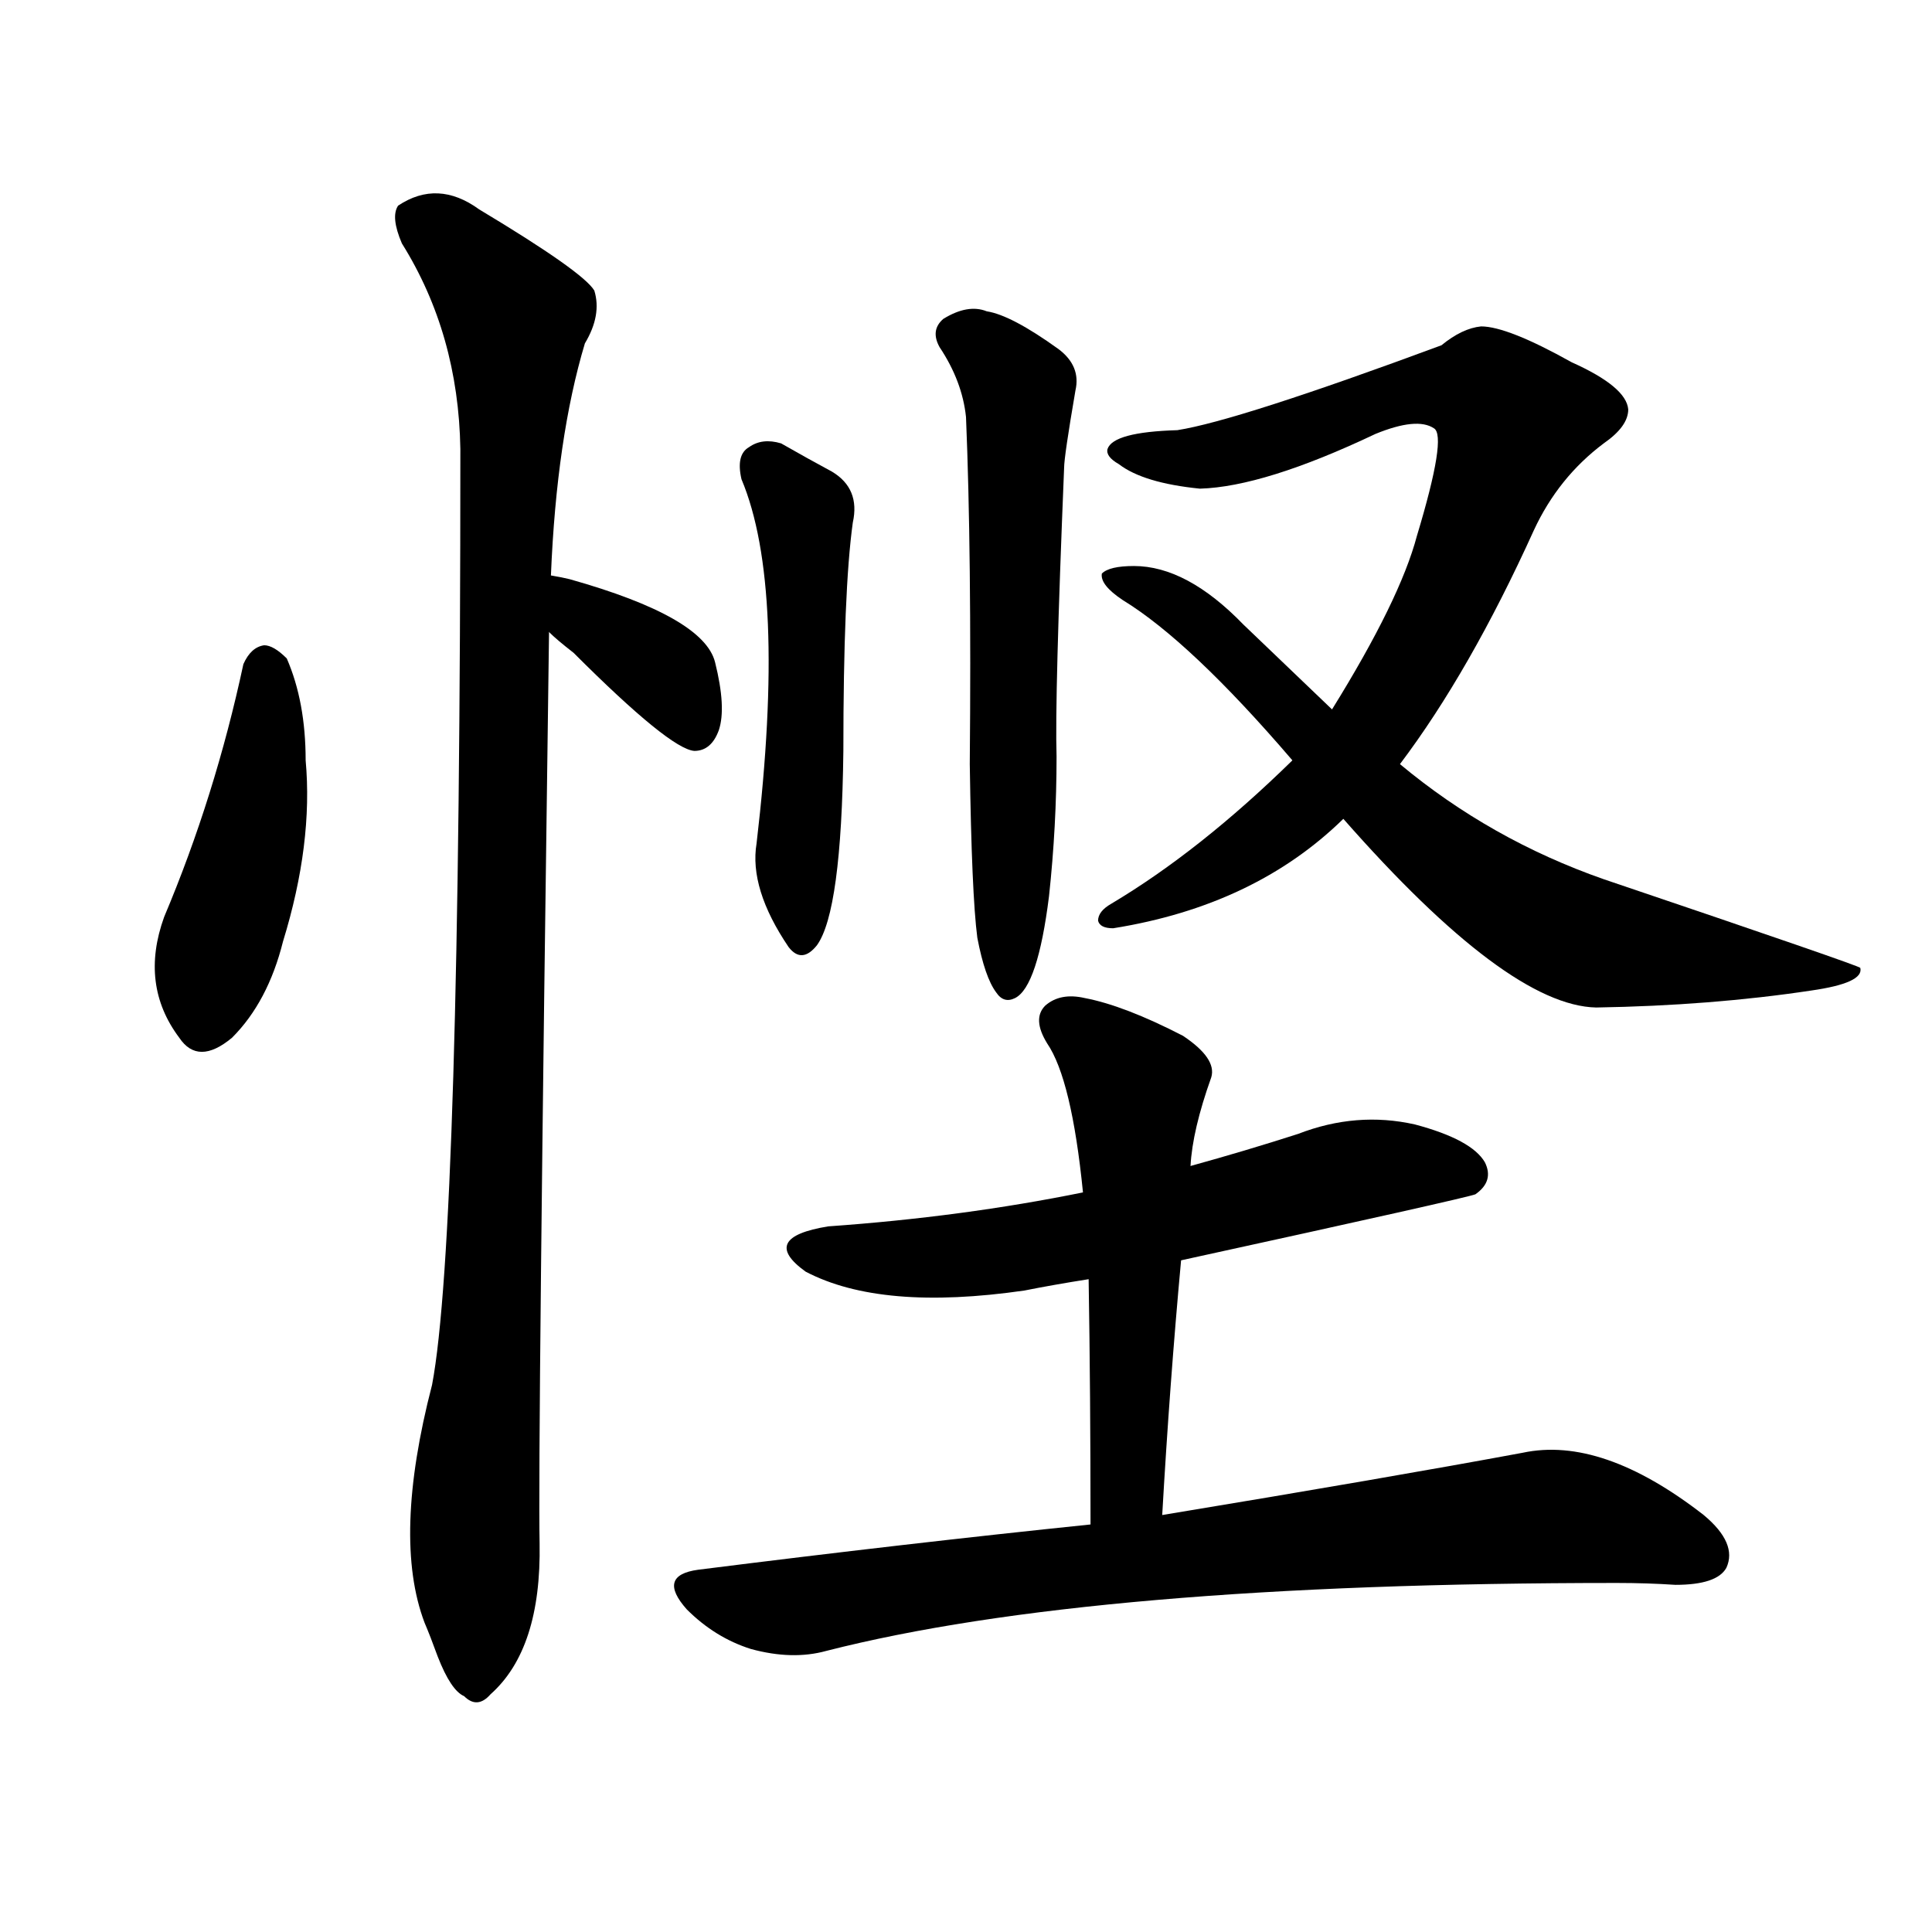 <svg version="1.1" viewBox="0 0 1024 1024" xmlns="http://www.w3.org/2000/svg">
  
  <g transform="scale(1, -1) translate(0, -900)">
    <style type="text/css">
        .origin {display:none;}
        .hide {display:none;}
        .stroke {fill: #000000;}
    </style>

    <path d="M 129 548 Q 114 478 87 414 Q 74 378 95 350 Q 105 335 123 350 Q 142 369 150 401 Q 166 453 162 497 Q 162 528 152 551 Q 145 558 140 558 Q 133 557 129 548 Z" fill="lightgray" class="stroke"/>
    <path d="M 291 565 Q 295 561 304 554 Q 355 503 368 502 Q 377 502 381 513 Q 385 525 379 549 Q 373 573 302 593 Q 298 594 292 595 C 262 600 269 585 291 565 Z" fill="lightgray" class="stroke"/>
    <path d="M 292 595 Q 295 668 310 718 Q 319 733 315 746 Q 309 756 254 789 Q 232 805 211 791 Q 207 785 213 771 Q 243 723 244 662 Q 244 245 229 166 Q 208 85 225 40 Q 228 33 232 22 Q 239 4 246 1 Q 253 -6 260 2 Q 287 26 286 82 Q 285 130 291 565 L 292 595 Z" fill="lightgray" class="stroke"/>
    <path d="M 393 646 Q 417 589 401 453 Q 397 429 418 398 Q 425 389 433 399 Q 446 417 447 502 Q 447 587 452 623 Q 456 641 441 650 Q 428 657 414 665 Q 404 668 397 663 Q 390 659 393 646 Z" fill="lightgray" class="stroke"/>
    <path d="M 518 403 Q 522 382 528 374 Q 532 368 538 371 Q 550 377 556 425 Q 560 462 560 499 Q 559 530 564 652 Q 564 658 570 693 Q 573 706 561 715 Q 536 733 523 735 Q 513 739 500 731 Q 493 725 498 716 Q 510 698 512 679 Q 515 607 514 495 Q 515 426 518 403 Z" fill="lightgray" class="stroke"/>
    <path d="M 751 616 Q 742 582 706 524 L 685 497 Q 636 449 589 421 Q 582 417 582 412 Q 583 408 590 408 Q 665 420 712 466 L 742 495 Q 779 544 813 619 Q 826 647 850 665 Q 863 674 863 683 Q 862 695 833 708 Q 799 727 785 727 Q 775 726 764 717 Q 656 677 624 672 Q 590 671 587 662 Q 586 658 593 654 Q 606 644 636 641 Q 670 642 729 670 Q 751 679 760 673 Q 767 669 751 616 Z" fill="lightgray" class="stroke"/>
    <path d="M 706 524 Q 684 545 659 569 Q 629 600 601 600 Q 588 600 584 596 Q 583 590 595 582 Q 631 560 685 497 L 712 466 Q 799 367 846 366 Q 907 367 960 375 Q 988 379 986 387 Q 986 388 850 434 Q 790 455 742 495 L 706 524 Z" fill="lightgray" class="stroke"/>
    <path d="M 626 232 Q 777 265 782 267 Q 792 274 787 284 Q 780 296 750 304 Q 719 311 688 299 Q 660 290 631 282 L 574 268 Q 510 255 439 250 Q 402 244 427 226 Q 467 205 543 216 Q 558 219 577 222 L 626 232 Z" fill="lightgray" class="stroke"/>
    <path d="M 616 97 Q 620 167 626 232 L 631 282 Q 632 301 642 329 Q 645 339 627 351 Q 596 367 575 371 Q 562 374 554 367 Q 547 360 555 347 Q 568 328 574 268 L 577 222 Q 578 161 578 92 C 578 62 614 67 616 97 Z" fill="lightgray" class="stroke"/>
    <path d="M 578 92 Q 481 82 370 68 Q 348 65 364 47 Q 379 32 398 26 Q 420 20 438 25 Q 579 61 857 61 Q 873 61 888 60 Q 910 60 915 69 Q 921 82 903 97 Q 849 139 807 130 Q 737 117 616 97 L 578 92 Z" fill="lightgray" class="stroke"/></g>
</svg>